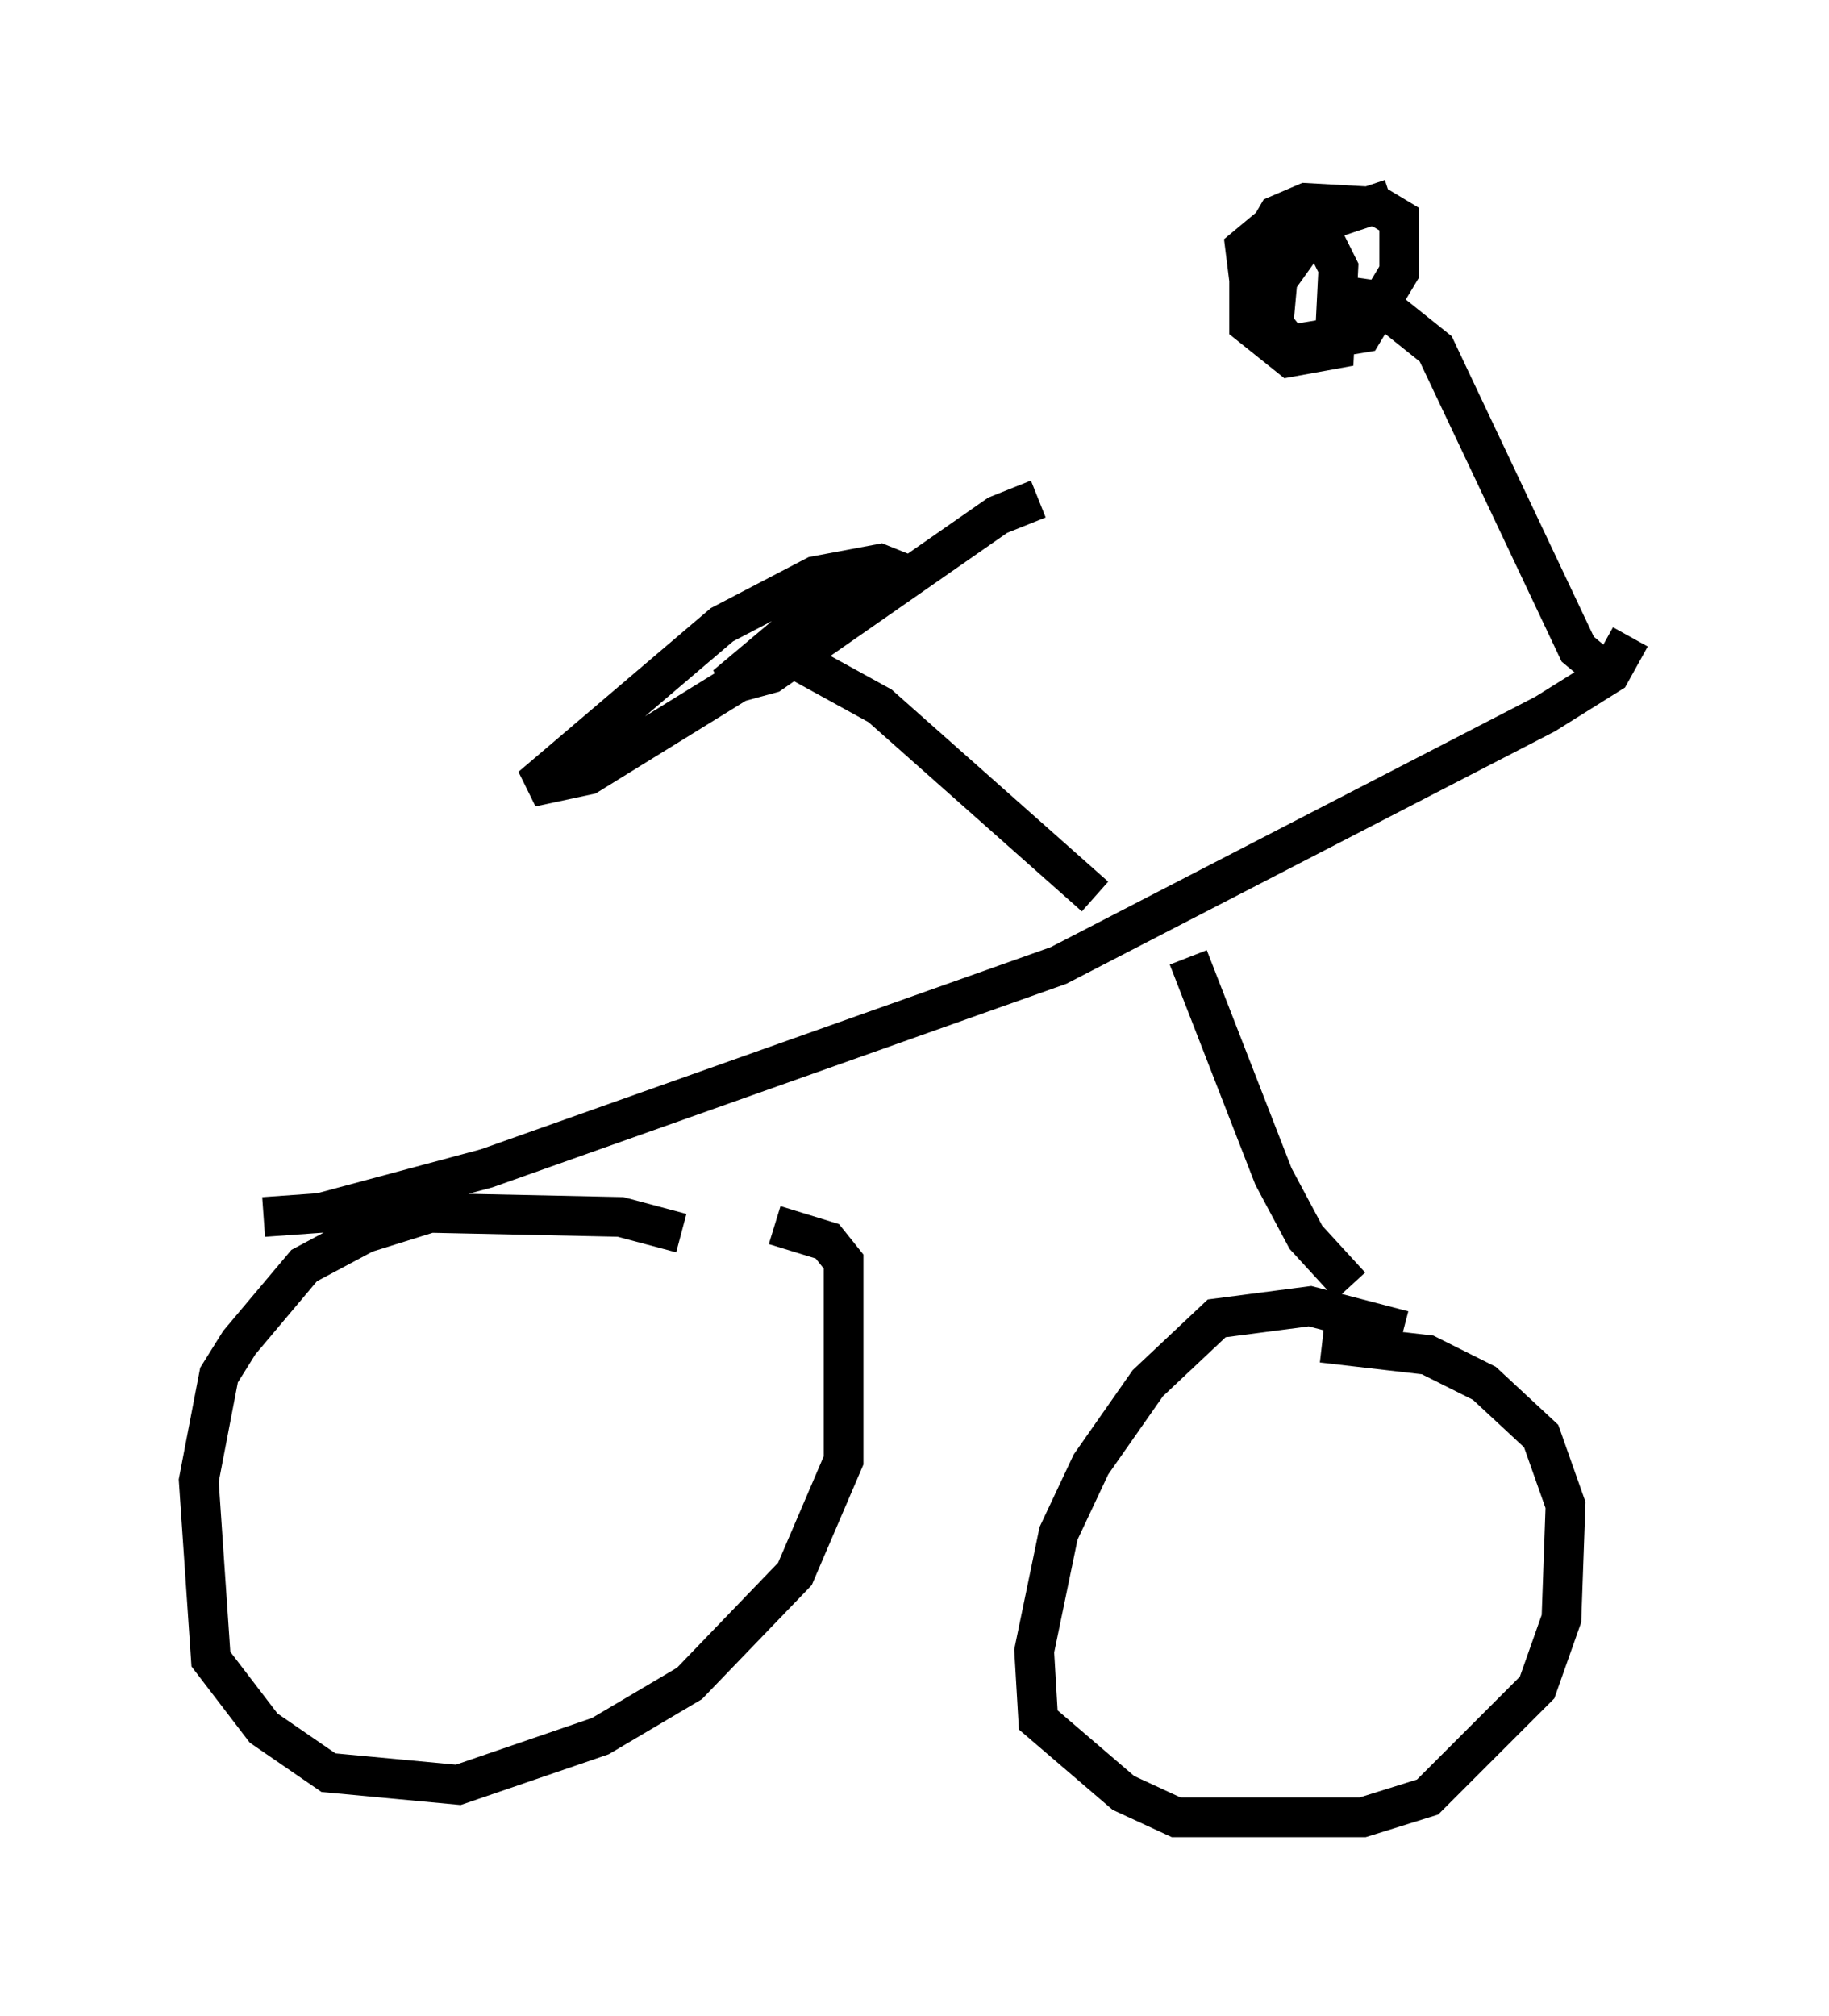 <?xml version="1.0" encoding="utf-8" ?>
<svg baseProfile="full" height="50.732" version="1.1" width="46.036" xmlns="http://www.w3.org/2000/svg" xmlns:ev="http://www.w3.org/2001/xml-events" xmlns:xlink="http://www.w3.org/1999/xlink"><defs /><rect fill="white" height="50.732" width="46.036" x="0" y="0" /><path d="M17.965, 31.95 m-0.817, -0.919 l-1.531, -0.408 -4.798, -0.102 l-1.633, 0.51 -1.531, 0.817 l-1.633, 1.94 -0.51, 0.817 l-0.51, 2.654 0.306, 4.492 l1.327, 1.735 1.633, 1.123 l3.267, 0.306 3.573, -1.225 l2.246, -1.327 2.654, -2.756 l1.225, -2.858 0.0, -5.002 l-0.408, -0.51 -1.327, -0.408 m15.823, 2.654 l-2.348, -0.613 -2.348, 0.306 l-1.735, 1.633 -1.429, 2.042 l-0.817, 1.735 -0.613, 2.96 l0.102, 1.735 2.144, 1.838 l1.327, 0.613 4.696, 0.0 l1.633, -0.51 2.756, -2.756 l0.613, -1.735 0.102, -2.858 l-0.613, -1.735 -1.429, -1.327 l-1.429, -0.715 -2.654, -0.306 m-26.644, -3.165 l1.429, -0.102 4.185, -1.123 l14.394, -5.104 12.25, -6.329 l1.633, -1.021 0.51, -0.919 m-11.127, 8.065 l2.144, 5.513 0.817, 1.531 l1.123, 1.225 m-6.431, -9.8 l-5.41, -4.798 -2.042, -1.123 m0.204, -1.225 l2.348, -1.021 -0.51, -0.204 l-1.633, 0.306 -2.348, 1.225 l-4.798, 4.083 1.429, -0.306 l6.942, -4.288 0.51, -0.408 l-1.429, 0.306 -2.552, 2.144 l1.123, -0.306 5.717, -3.981 l1.021, -0.408 m14.19, 4.288 l-0.613, -0.51 -3.573, -7.554 l-1.531, -1.225 -0.715, -0.102 m1.123, -2.45 l-1.838, 0.613 -1.021, 1.429 l-0.102, 1.123 0.408, 0.51 l1.838, -0.306 0.919, -1.531 l0.0, -1.327 -0.51, -0.306 l-1.838, -0.102 -0.715, 0.306 l-0.715, 1.225 0.0, 1.531 l1.021, 0.817 1.123, -0.204 l0.102, -2.042 -0.306, -0.613 l-1.429, -0.408 -0.613, 0.51 l0.102, 0.817 " fill="none" stroke="black" stroke-width="1" /></svg>